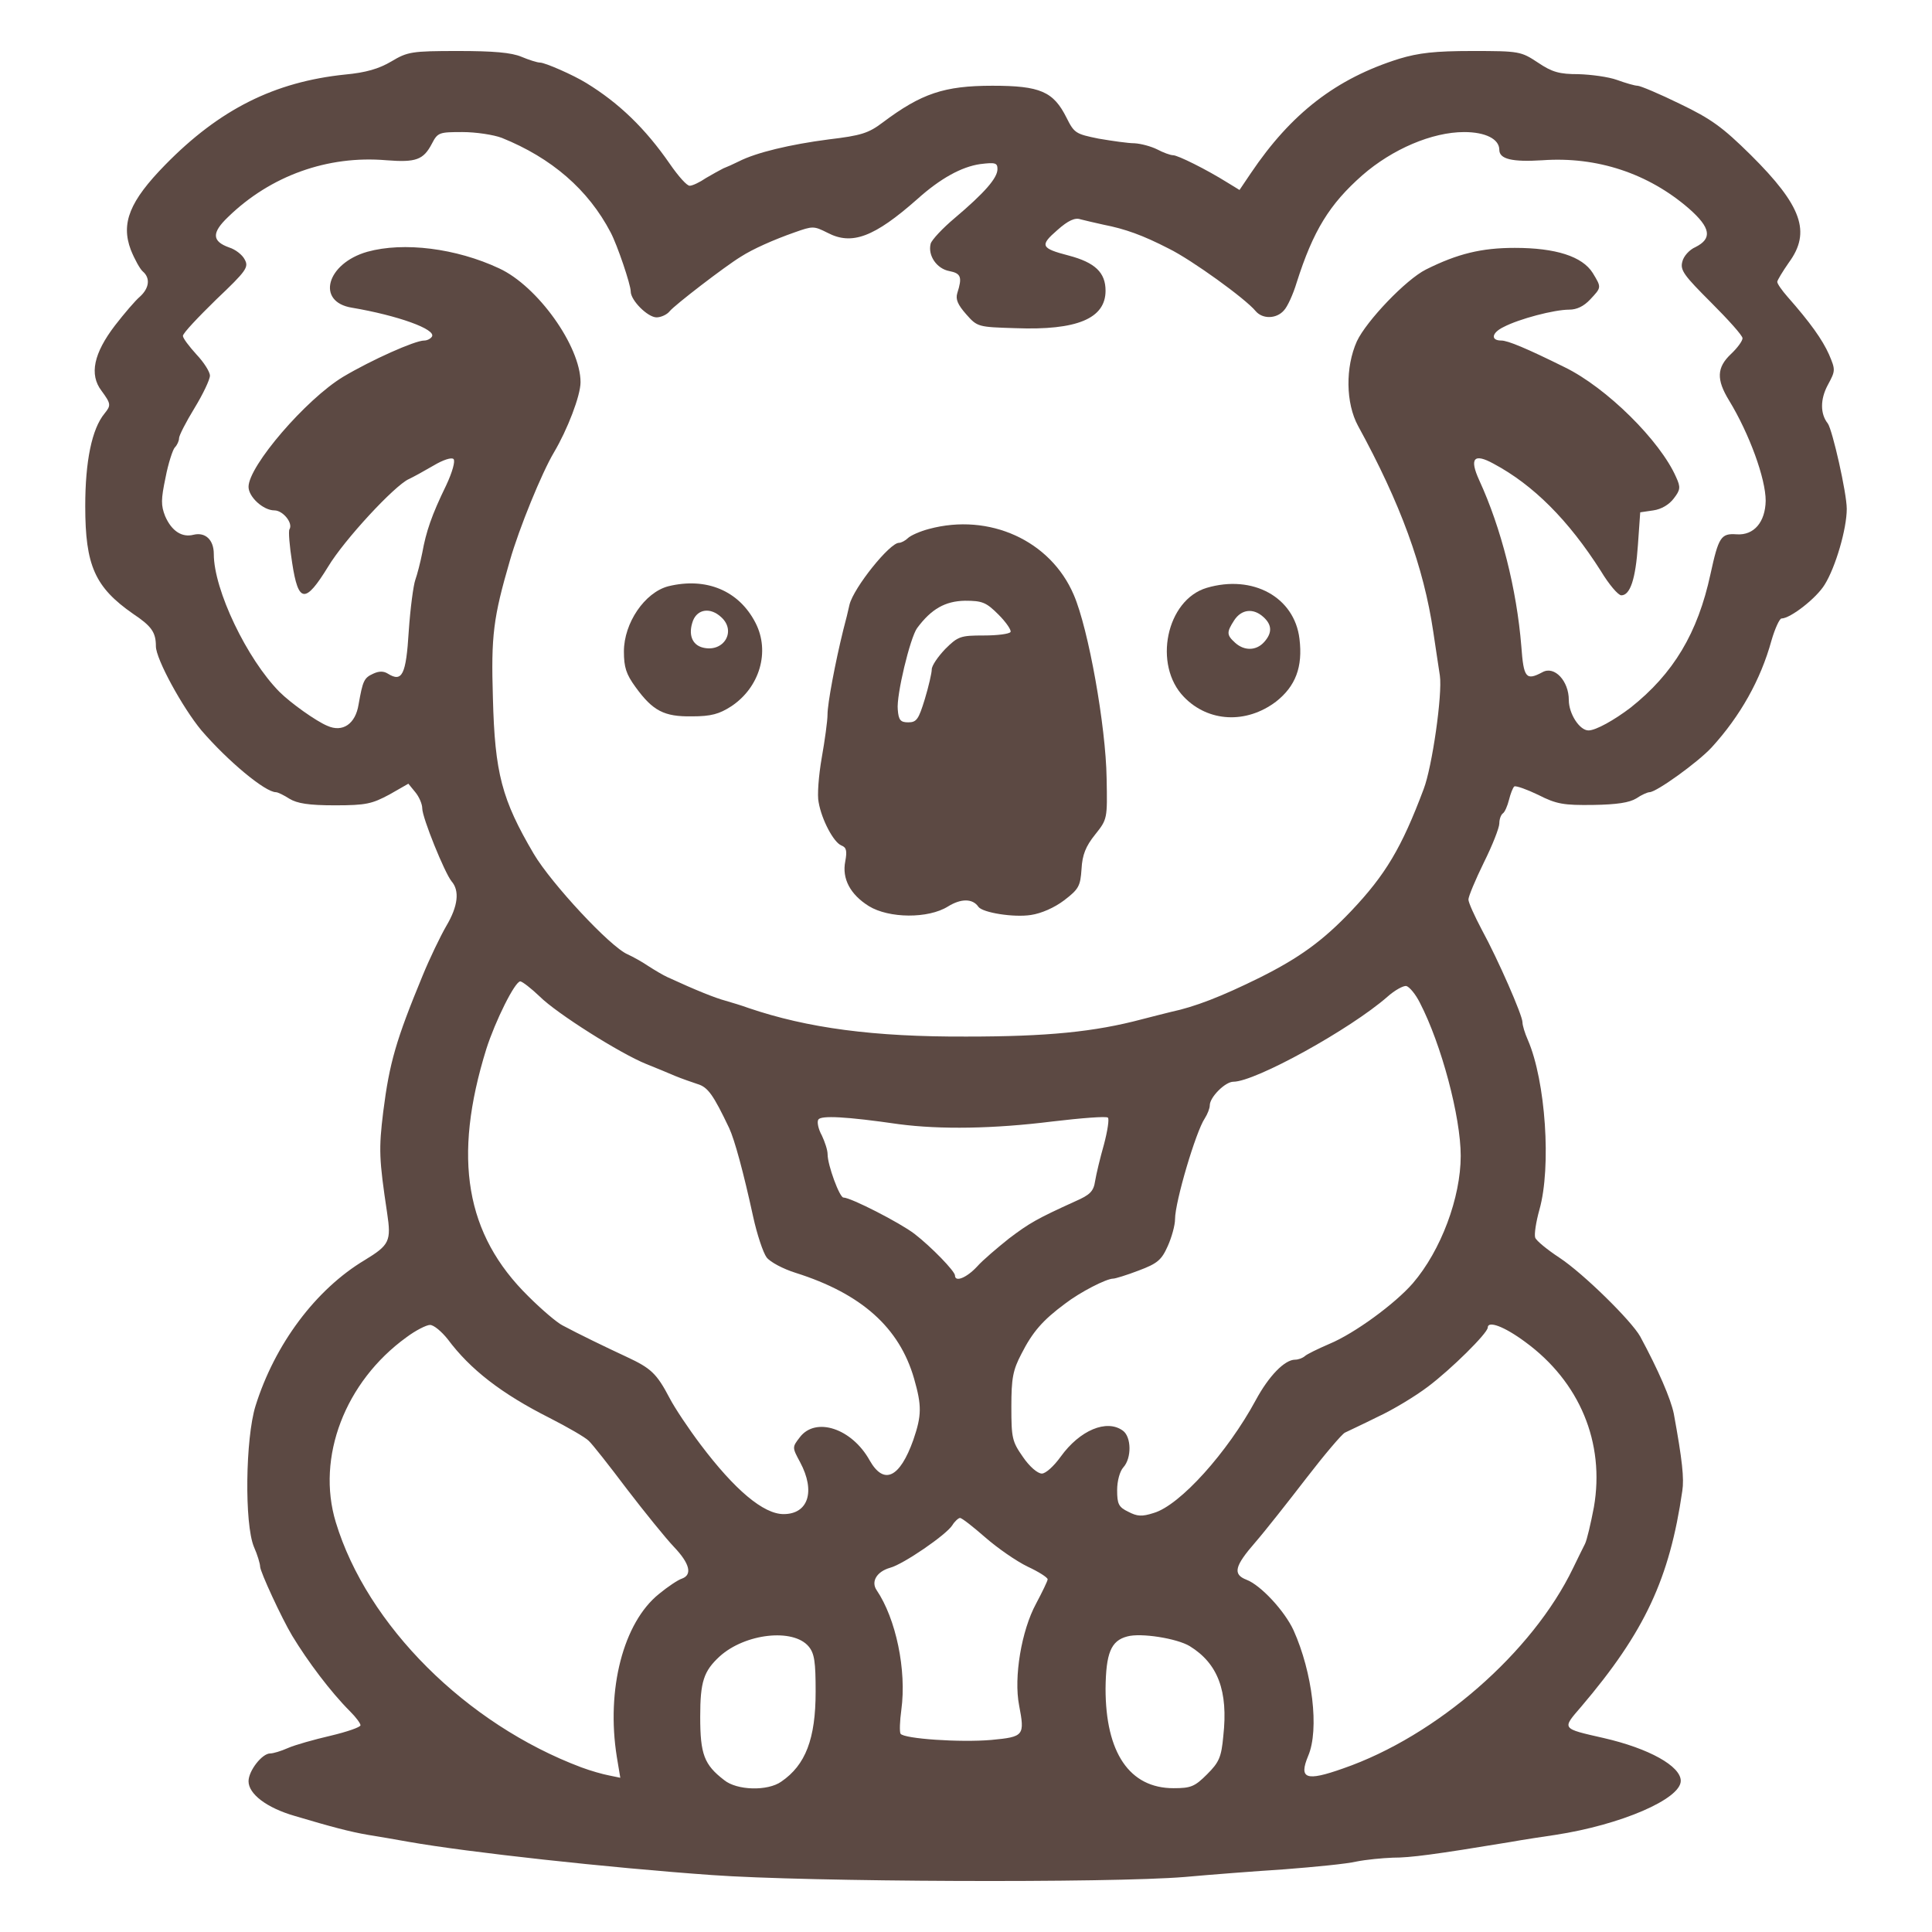 <?xml version="1.0" encoding="UTF-8" standalone="no" ?>
<!DOCTYPE svg PUBLIC "-//W3C//DTD SVG 1.1//EN" "http://www.w3.org/Graphics/SVG/1.1/DTD/svg11.dtd">
<svg xmlns="http://www.w3.org/2000/svg" xmlns:xlink="http://www.w3.org/1999/xlink" version="1.1" width="1080" height="1080" viewBox="0 0 1080 1080" xml:space="preserve">
<desc>Created with Fabric.js 5.2.4</desc>
<defs>
</defs>
<rect x="0" y="0" width="100%" height="100%" fill="transparent"></rect>
<g transform="matrix(1 0 0 1 540 540)" id="b6b7efcf-5498-46a0-8ae4-f48736e35a34"  >
<rect style="stroke: none; stroke-width: 1; stroke-dasharray: none; stroke-linecap: butt; stroke-dashoffset: 0; stroke-linejoin: miter; stroke-miterlimit: 4; fill: rgb(255,255,255); fill-rule: nonzero; opacity: 1; visibility: hidden;" vector-effect="non-scaling-stroke"  x="-540" y="-540" rx="0" ry="0" width="1080" height="1080" />
</g>
<g transform="matrix(1 0 0 1 540 540)" id="c14f7abe-8901-4ba7-acbf-cd278a94daad"  >
</g>
<g transform="matrix(1.66 0 0 1.66 540 540)"  >
<g style="" vector-effect="non-scaling-stroke"   >
		<g transform="matrix(0.13 0 0 -0.13 0 0)"  >
<path style="stroke: none; stroke-width: 1; stroke-dasharray: none; stroke-linecap: butt; stroke-dashoffset: 0; stroke-linejoin: miter; stroke-miterlimit: 4; fill: #5c4943; fill-rule: nonzero; opacity: 1;" vector-effect="non-scaling-stroke"  transform=" translate(-4488.5, -4549.79)" d="M 3000 6893 C 2968 6874 2934 6864 2880 6859 C 2697 6840 2555 6769 2414 6625 C 2322 6531 2299 6474 2325 6405 C 2335 6380 2349 6355 2356 6349 C 2376 6332 2373 6306 2349 6284 C 2337 6274 2308 6240 2284 6209 C 2229 6137 2217 6082 2249 6040 C 2274 6006 2274 6002 2257 5981 C 2224 5941 2207 5857 2207 5741 C 2207 5587 2232 5531 2331 5462 C 2379 5430 2390 5414 2390 5378 C 2390 5345 2459 5219 2508 5160 C 2576 5081 2673 5000 2701 5000 C 2706 5000 2722 4992 2736 4983 C 2756 4971 2785 4966 2854 4966 C 2935 4966 2950 4970 2995 4994 L 3044 5022 L 3062 5000 C 3072 4988 3080 4969 3080 4958 C 3080 4934 3138 4791 3156 4769 C 3177 4745 3173 4705 3142 4653 C 3127 4627 3099 4569 3081 4525 C 3012 4358 2995 4299 2979 4173 C 2967 4075 2968 4050 2989 3910 C 3000 3837 2995 3827 2931 3788 C 2804 3712 2698 3570 2648 3410 C 2622 3326 2619 3105 2644 3045 C 2653 3025 2660 3001 2660 2994 C 2660 2981 2716 2860 2743 2815 C 2783 2749 2842 2670 2893 2619 C 2908 2604 2920 2588 2920 2583 C 2920 2578 2885 2566 2843 2556 C 2800 2546 2750 2532 2732 2524 C 2714 2516 2694 2510 2686 2510 C 2665 2510 2630 2465 2630 2438 C 2630 2405 2677 2369 2750 2348 C 2844 2320 2893 2307 2940 2299 C 2965 2295 3012 2287 3045 2281 C 3198 2254 3562 2214 3830 2195 C 4078 2177 4861 2174 5055 2190 C 5121 2196 5238 2205 5315 2210 C 5392 2216 5475 2224 5500 2230 C 5525 2235 5567 2239 5594 2240 C 5640 2240 5701 2248 5895 2280 C 5934 2287 5988 2295 6015 2299 C 6185 2325 6340 2392 6340 2439 C 6340 2477 6258 2523 6140 2550 C 6030 2575 6032 2573 6082 2631 C 6247 2825 6311 2963 6344 3190 C 6349 3222 6344 3270 6322 3390 C 6314 3429 6282 3503 6235 3590 C 6212 3631 6088 3753 6026 3794 C 5994 3815 5966 3838 5963 3846 C 5960 3854 5965 3887 5974 3919 C 6005 4029 5990 4252 5944 4358 C 5936 4376 5930 4396 5930 4404 C 5930 4422 5867 4566 5825 4643 C 5806 4679 5790 4714 5790 4722 C 5790 4730 5808 4773 5830 4818 C 5852 4862 5870 4908 5870 4919 C 5870 4930 5874 4941 5879 4945 C 5884 4948 5891 4964 5895 4980 C 5899 4996 5905 5012 5909 5015 C 5914 5017 5942 5007 5971 4993 C 6018 4969 6037 4966 6113 4967 C 6175 4968 6207 4973 6225 4984 C 6238 4993 6254 5000 6259 5000 C 6277 5000 6385 5078 6420 5116 C 6494 5197 6547 5291 6575 5393 C 6584 5424 6596 5450 6601 5450 C 6624 5450 6692 5503 6713 5538 C 6741 5583 6770 5682 6770 5734 C 6770 5775 6733 5938 6721 5955 C 6701 5980 6701 6018 6721 6055 C 6741 6092 6741 6094 6724 6134 C 6707 6172 6676 6216 6616 6284 C 6602 6300 6590 6317 6590 6322 C 6590 6326 6604 6349 6620 6372 C 6678 6451 6654 6519 6521 6651 C 6448 6723 6419 6744 6338 6783 C 6285 6809 6235 6830 6228 6830 C 6221 6830 6197 6837 6175 6845 C 6153 6853 6108 6859 6075 6860 C 6026 6860 6007 6865 5970 6890 C 5926 6919 5922 6920 5800 6920 C 5703 6920 5661 6915 5611 6900 C 5448 6849 5331 6759 5226 6603 L 5197 6560 L 5166 6579 C 5110 6614 5037 6650 5025 6650 C 5018 6650 4999 6657 4984 6665 C 4968 6673 4942 6680 4925 6681 C 4909 6681 4867 6687 4832 6693 C 4773 6705 4769 6707 4749 6747 C 4715 6815 4681 6830 4557 6830 C 4432 6830 4373 6810 4273 6735 C 4236 6707 4217 6701 4133 6691 C 4033 6678 3945 6657 3900 6634 C 3886 6627 3868 6619 3860 6616 C 3852 6612 3832 6601 3815 6591 C 3799 6580 3780 6571 3773 6571 C 3766 6570 3743 6596 3721 6628 C 3658 6719 3590 6785 3505 6837 C 3471 6858 3398 6890 3385 6890 C 3378 6890 3356 6897 3337 6905 C 3311 6916 3264 6920 3173 6920 C 3052 6920 3042 6918 3000 6893 z M 3286 6695 C 3415 6643 3510 6561 3568 6450 C 3585 6418 3620 6315 3620 6297 C 3620 6274 3664 6230 3687 6230 C 3698 6230 3714 6237 3721 6246 C 3734 6262 3864 6362 3905 6387 C 3936 6407 3990 6431 4044 6450 C 4092 6467 4094 6467 4130 6449 C 4193 6416 4251 6438 4362 6536 C 4422 6590 4477 6620 4525 6627 C 4565 6632 4570 6630 4570 6614 C 4570 6591 4537 6553 4459 6487 C 4428 6461 4400 6431 4397 6421 C 4389 6390 4413 6356 4445 6350 C 4476 6344 4479 6334 4466 6293 C 4461 6277 4467 6263 4489 6238 C 4518 6205 4520 6205 4617 6202 C 4776 6196 4850 6227 4850 6299 C 4850 6346 4823 6372 4755 6390 C 4682 6409 4679 6416 4725 6456 C 4753 6481 4771 6489 4785 6484 C 4796 6481 4823 6475 4845 6470 C 4901 6459 4946 6443 5014 6408 C 5073 6379 5213 6278 5239 6246 C 5257 6225 5293 6226 5312 6248 C 5321 6257 5336 6290 5345 6320 C 5388 6455 5430 6523 5515 6598 C 5593 6666 5696 6710 5779 6710 C 5834 6710 5870 6692 5870 6664 C 5870 6640 5903 6632 5982 6637 C 6123 6647 6256 6603 6361 6512 C 6418 6462 6422 6434 6378 6412 C 6362 6405 6347 6388 6344 6374 C 6338 6352 6349 6338 6419 6268 C 6463 6224 6500 6183 6500 6176 C 6500 6169 6487 6151 6470 6135 C 6433 6100 6432 6069 6465 6015 C 6518 5928 6560 5812 6560 5755 C 6559 5700 6530 5665 6485 5668 C 6444 5671 6438 5661 6417 5565 C 6384 5412 6321 5307 6210 5219 C 6168 5187 6120 5160 6101 5160 C 6078 5160 6050 5203 6050 5239 C 6050 5288 6013 5328 5982 5311 C 5939 5288 5933 5296 5927 5378 C 5915 5526 5875 5684 5818 5808 C 5792 5865 5804 5879 5855 5851 C 5958 5796 6049 5705 6133 5573 C 6154 5538 6178 5510 6186 5510 C 6209 5510 6223 5552 6229 5640 L 6235 5725 L 6269 5730 C 6290 5733 6310 5745 6322 5761 C 6339 5783 6340 5790 6328 5816 C 6287 5910 6148 6048 6039 6101 C 5940 6150 5892 6170 5875 6170 C 5847 6170 5850 6190 5881 6205 C 5921 6226 6012 6250 6051 6250 C 6071 6250 6089 6259 6105 6276 C 6135 6308 6135 6307 6112 6345 C 6085 6388 6016 6410 5910 6410 C 5824 6410 5762 6395 5680 6354 C 5628 6328 5526 6221 5501 6168 C 5471 6101 5472 6008 5504 5949 C 5614 5748 5674 5584 5699 5415 C 5705 5377 5712 5326 5716 5302 C 5723 5254 5696 5065 5674 5008 C 5617 4856 5575 4786 5487 4693 C 5413 4615 5352 4571 5250 4520 C 5149 4470 5081 4444 5020 4431 C 5001 4426 4967 4418 4945 4412 C 4821 4379 4699 4367 4490 4367 C 4249 4366 4078 4389 3925 4441 C 3909 4447 3882 4455 3865 4460 C 3839 4467 3791 4486 3715 4521 C 3704 4526 3682 4539 3665 4550 C 3649 4561 3625 4574 3612 4580 C 3567 4599 3414 4764 3369 4840 C 3286 4981 3268 5049 3263 5244 C 3258 5406 3264 5452 3307 5600 C 3331 5684 3390 5828 3421 5880 C 3456 5939 3490 6027 3490 6062 C 3490 6155 3379 6311 3279 6357 C 3168 6409 3032 6426 2938 6400 C 2832 6370 2804 6270 2898 6255 C 3016 6235 3117 6199 3105 6180 C 3101 6174 3092 6170 3085 6170 C 3061 6170 2949 6120 2875 6076 C 2779 6018 2630 5845 2630 5791 C 2630 5765 2668 5730 2697 5730 C 2719 5730 2746 5697 2736 5681 C 2733 5677 2736 5638 2743 5594 C 2759 5489 2777 5488 2836 5584 C 2878 5654 3008 5794 3045 5811 C 3056 5816 3085 5832 3109 5846 C 3134 5861 3156 5868 3161 5863 C 3166 5858 3158 5829 3142 5795 C 3104 5717 3090 5675 3080 5620 C 3075 5595 3067 5564 3062 5550 C 3057 5536 3049 5476 3045 5417 C 3038 5304 3028 5284 2991 5307 C 2980 5314 2968 5314 2953 5307 C 2929 5296 2926 5289 2915 5227 C 2907 5177 2874 5154 2834 5172 C 2805 5184 2739 5231 2710 5260 C 2626 5345 2540 5524 2540 5617 C 2540 5654 2518 5674 2488 5667 C 2458 5659 2431 5676 2414 5715 C 2403 5743 2403 5758 2415 5815 C 2422 5852 2434 5888 2439 5893 C 2445 5899 2450 5910 2450 5917 C 2450 5924 2468 5959 2490 5995 C 2512 6031 2530 6069 2530 6079 C 2530 6089 2514 6114 2495 6134 C 2476 6155 2460 6176 2460 6182 C 2460 6189 2499 6230 2546 6276 C 2625 6351 2631 6360 2620 6380 C 2614 6392 2596 6406 2580 6411 C 2535 6427 2534 6449 2577 6490 C 2687 6597 2835 6650 2987 6637 C 3064 6631 3083 6638 3105 6680 C 3120 6709 3124 6710 3184 6710 C 3219 6710 3265 6703 3286 6695 z M 3384 4471 C 3428 4427 3593 4323 3660 4296 C 3685 4286 3719 4272 3735 4265 C 3752 4258 3778 4249 3793 4244 C 3820 4236 3834 4216 3875 4130 C 3889 4100 3912 4016 3937 3901 C 3947 3855 3963 3807 3972 3795 C 3981 3783 4015 3765 4047 3755 C 4218 3701 4316 3613 4354 3481 C 4374 3411 4374 3386 4352 3322 C 4317 3224 4276 3204 4239 3269 C 4193 3352 4099 3383 4058 3329 C 4038 3303 4038 3303 4059 3264 C 4099 3189 4080 3130 4016 3130 C 3964 3130 3890 3192 3801 3310 C 3770 3351 3734 3405 3721 3430 C 3687 3495 3672 3508 3610 3537 C 3552 3564 3486 3596 3443 3619 C 3429 3626 3389 3660 3355 3694 C 3192 3854 3158 4052 3246 4335 C 3269 4407 3320 4510 3334 4510 C 3340 4509 3362 4492 3384 4471 z M 5664 4455 C 5720 4347 5770 4159 5770 4058 C 5770 3950 5719 3813 5646 3728 C 5600 3675 5495 3598 5430 3571 C 5400 3558 5371 3544 5366 3539 C 5360 3534 5349 3530 5341 3530 C 5314 3530 5273 3488 5239 3425 C 5166 3290 5043 3153 4975 3133 C 4944 3123 4932 3124 4909 3136 C 4884 3148 4880 3156 4880 3192 C 4880 3216 4887 3241 4896 3251 C 4918 3275 4917 3330 4895 3346 C 4853 3377 4783 3347 4734 3279 C 4716 3254 4695 3235 4685 3235 C 4674 3235 4653 3253 4636 3278 C 4608 3318 4606 3327 4606 3408 C 4606 3482 4610 3503 4632 3545 C 4661 3602 4687 3632 4745 3675 C 4784 3705 4852 3740 4870 3740 C 4875 3740 4905 3749 4936 3761 C 4984 3779 4995 3788 5011 3824 C 5021 3846 5030 3878 5030 3894 C 5030 3939 5084 4121 5107 4155 C 5114 4166 5120 4181 5120 4189 C 5120 4210 5160 4250 5181 4250 C 5238 4250 5484 4386 5580 4470 C 5599 4487 5621 4499 5629 4498 C 5637 4496 5653 4477 5664 4455 z M 4315 4140 C 4422 4126 4560 4128 4712 4147 C 4788 4156 4852 4161 4856 4157 C 4860 4154 4855 4122 4846 4088 C 4836 4053 4826 4011 4823 3993 C 4819 3966 4810 3957 4771 3940 C 4672 3895 4653 3884 4600 3844 C 4570 3820 4532 3788 4517 3771 C 4490 3742 4460 3730 4460 3748 C 4460 3759 4399 3822 4355 3856 C 4317 3885 4190 3950 4171 3950 C 4161 3950 4130 4034 4130 4062 C 4130 4073 4123 4094 4115 4111 C 4106 4127 4102 4146 4106 4152 C 4113 4163 4177 4160 4315 4140 z M 3146 3583 C 3204 3505 3285 3442 3410 3379 C 3457 3355 3502 3329 3511 3320 C 3520 3312 3564 3256 3610 3195 C 3656 3135 3711 3067 3732 3045 C 3773 3002 3780 2973 3753 2963 C 3743 2960 3716 2942 3693 2923 C 3601 2849 3556 2676 3584 2501 L 3593 2447 L 3564 2453 C 3548 2456 3516 2465 3492 2474 C 3194 2586 2937 2842 2856 3109 C 2805 3277 2880 3473 3039 3588 C 3063 3606 3091 3620 3100 3620 C 3110 3620 3130 3603 3146 3583 z M 5937 3576 C 6078 3473 6144 3315 6115 3148 C 6107 3106 6097 3063 6092 3053 C 6087 3043 6073 3015 6061 2990 C 5956 2772 5708 2555 5465 2471 C 5369 2437 5350 2444 5375 2504 C 5404 2572 5386 2720 5337 2829 C 5314 2879 5252 2946 5215 2960 C 5179 2974 5184 2995 5238 3057 C 5264 3087 5323 3162 5370 3223 C 5417 3284 5462 3337 5470 3341 C 5478 3345 5517 3363 5555 3382 C 5594 3400 5652 3435 5685 3460 C 5745 3505 5839 3598 5840 3613 C 5840 3632 5883 3616 5937 3576 z M 4538 3070 C 4570 3042 4619 3008 4648 2994 C 4676 2981 4700 2966 4700 2961 C 4700 2957 4686 2928 4670 2898 C 4632 2828 4612 2707 4626 2635 C 4641 2556 4639 2553 4554 2545 C 4473 2538 4328 2548 4319 2561 C 4316 2566 4317 2594 4321 2623 C 4335 2726 4307 2859 4257 2933 C 4242 2955 4257 2981 4292 2991 C 4326 3000 4437 3076 4453 3101 C 4459 3111 4469 3120 4473 3120 C 4478 3120 4507 3097 4538 3070 z M 4081 2787 C 4096 2769 4099 2747 4099 2670 C 4099 2548 4073 2480 4010 2437 C 3975 2412 3895 2414 3862 2441 C 3810 2481 3800 2508 3800 2605 C 3800 2696 3809 2723 3850 2761 C 3916 2821 4041 2835 4081 2787 z M 5068 2788 C 5141 2743 5168 2672 5155 2555 C 5150 2500 5144 2487 5113 2456 C 5081 2424 5071 2420 5026 2420 C 4912 2420 4850 2512 4850 2678 C 4851 2770 4864 2802 4906 2813 C 4941 2823 5035 2808 5068 2788 z" stroke-linecap="round" />
</g>
		<g transform="matrix(0.13 0 0 -0.13 -1.19 -82.83)"  >
<path style="stroke: none; stroke-width: 1; stroke-dasharray: none; stroke-linecap: butt; stroke-dashoffset: 0; stroke-linejoin: miter; stroke-miterlimit: 4; fill: #5c4943; fill-rule: nonzero; opacity: 1;" vector-effect="non-scaling-stroke"  transform=" translate(-4479.58, -5170.98)" d="M 4393 5666 C 4370 5660 4345 5649 4338 5642 C 4332 5636 4321 5630 4315 5630 C 4291 5630 4198 5514 4187 5470 C 4184 5456 4177 5427 4171 5405 C 4150 5320 4130 5214 4130 5185 C 4130 5169 4123 5118 4115 5073 C 4107 5027 4103 4975 4107 4958 C 4115 4912 4146 4854 4166 4846 C 4179 4841 4181 4832 4176 4805 C 4167 4760 4189 4719 4237 4689 C 4289 4657 4391 4656 4442 4688 C 4476 4709 4506 4709 4521 4687 C 4532 4672 4612 4659 4657 4666 C 4684 4670 4718 4685 4743 4704 C 4781 4733 4785 4741 4788 4785 C 4790 4822 4799 4844 4823 4874 C 4855 4914 4855 4915 4853 5020 C 4851 5155 4806 5407 4768 5495 C 4708 5636 4549 5708 4393 5666 z M 4573 5444 C 4593 5424 4607 5403 4604 5399 C 4601 5394 4570 5390 4535 5390 C 4475 5390 4468 5388 4435 5355 C 4416 5335 4400 5312 4400 5302 C 4400 5293 4392 5258 4382 5225 C 4366 5173 4361 5165 4339 5165 C 4319 5165 4314 5171 4312 5198 C 4308 5235 4344 5384 4362 5409 C 4399 5459 4435 5479 4486 5480 C 4531 5480 4541 5476 4573 5444 z" stroke-linecap="round" />
</g>
		<g transform="matrix(0.13 0 0 -0.13 -91.92 -106.45)"  >
<path style="stroke: none; stroke-width: 1; stroke-dasharray: none; stroke-linecap: butt; stroke-dashoffset: 0; stroke-linejoin: miter; stroke-miterlimit: 4; fill: #5c4943; fill-rule: nonzero; opacity: 1;" vector-effect="non-scaling-stroke"  transform=" translate(-3799.07, -5348.18)" d="M 3735 5513 C 3674 5497 3620 5418 3620 5344 C 3620 5303 3626 5285 3650 5252 C 3695 5190 3724 5175 3796 5176 C 3846 5176 3867 5182 3898 5202 C 3972 5251 3999 5344 3961 5418 C 3918 5502 3833 5537 3735 5513 z M 3872 5433 C 3912 5397 3879 5341 3825 5354 C 3796 5361 3786 5389 3799 5424 C 3811 5454 3844 5459 3872 5433 z" stroke-linecap="round" />
</g>
		<g transform="matrix(0.13 0 0 -0.13 90.1 -106.21)"  >
<path style="stroke: none; stroke-width: 1; stroke-dasharray: none; stroke-linecap: butt; stroke-dashoffset: 0; stroke-linejoin: miter; stroke-miterlimit: 4; fill: #5c4943; fill-rule: nonzero; opacity: 1;" vector-effect="non-scaling-stroke"  transform=" translate(-5164.27, -5346.37)" d="M 5095 5509 C 4990 5478 4955 5309 5036 5226 C 5099 5161 5197 5156 5274 5214 C 5325 5254 5344 5304 5335 5377 C 5322 5485 5214 5544 5095 5509 z M 5242 5433 C 5264 5413 5265 5392 5243 5368 C 5223 5346 5192 5345 5168 5367 C 5146 5387 5146 5394 5166 5425 C 5185 5454 5216 5457 5242 5433 z" stroke-linecap="round" />
</g>
</g>
</g>
</svg>
